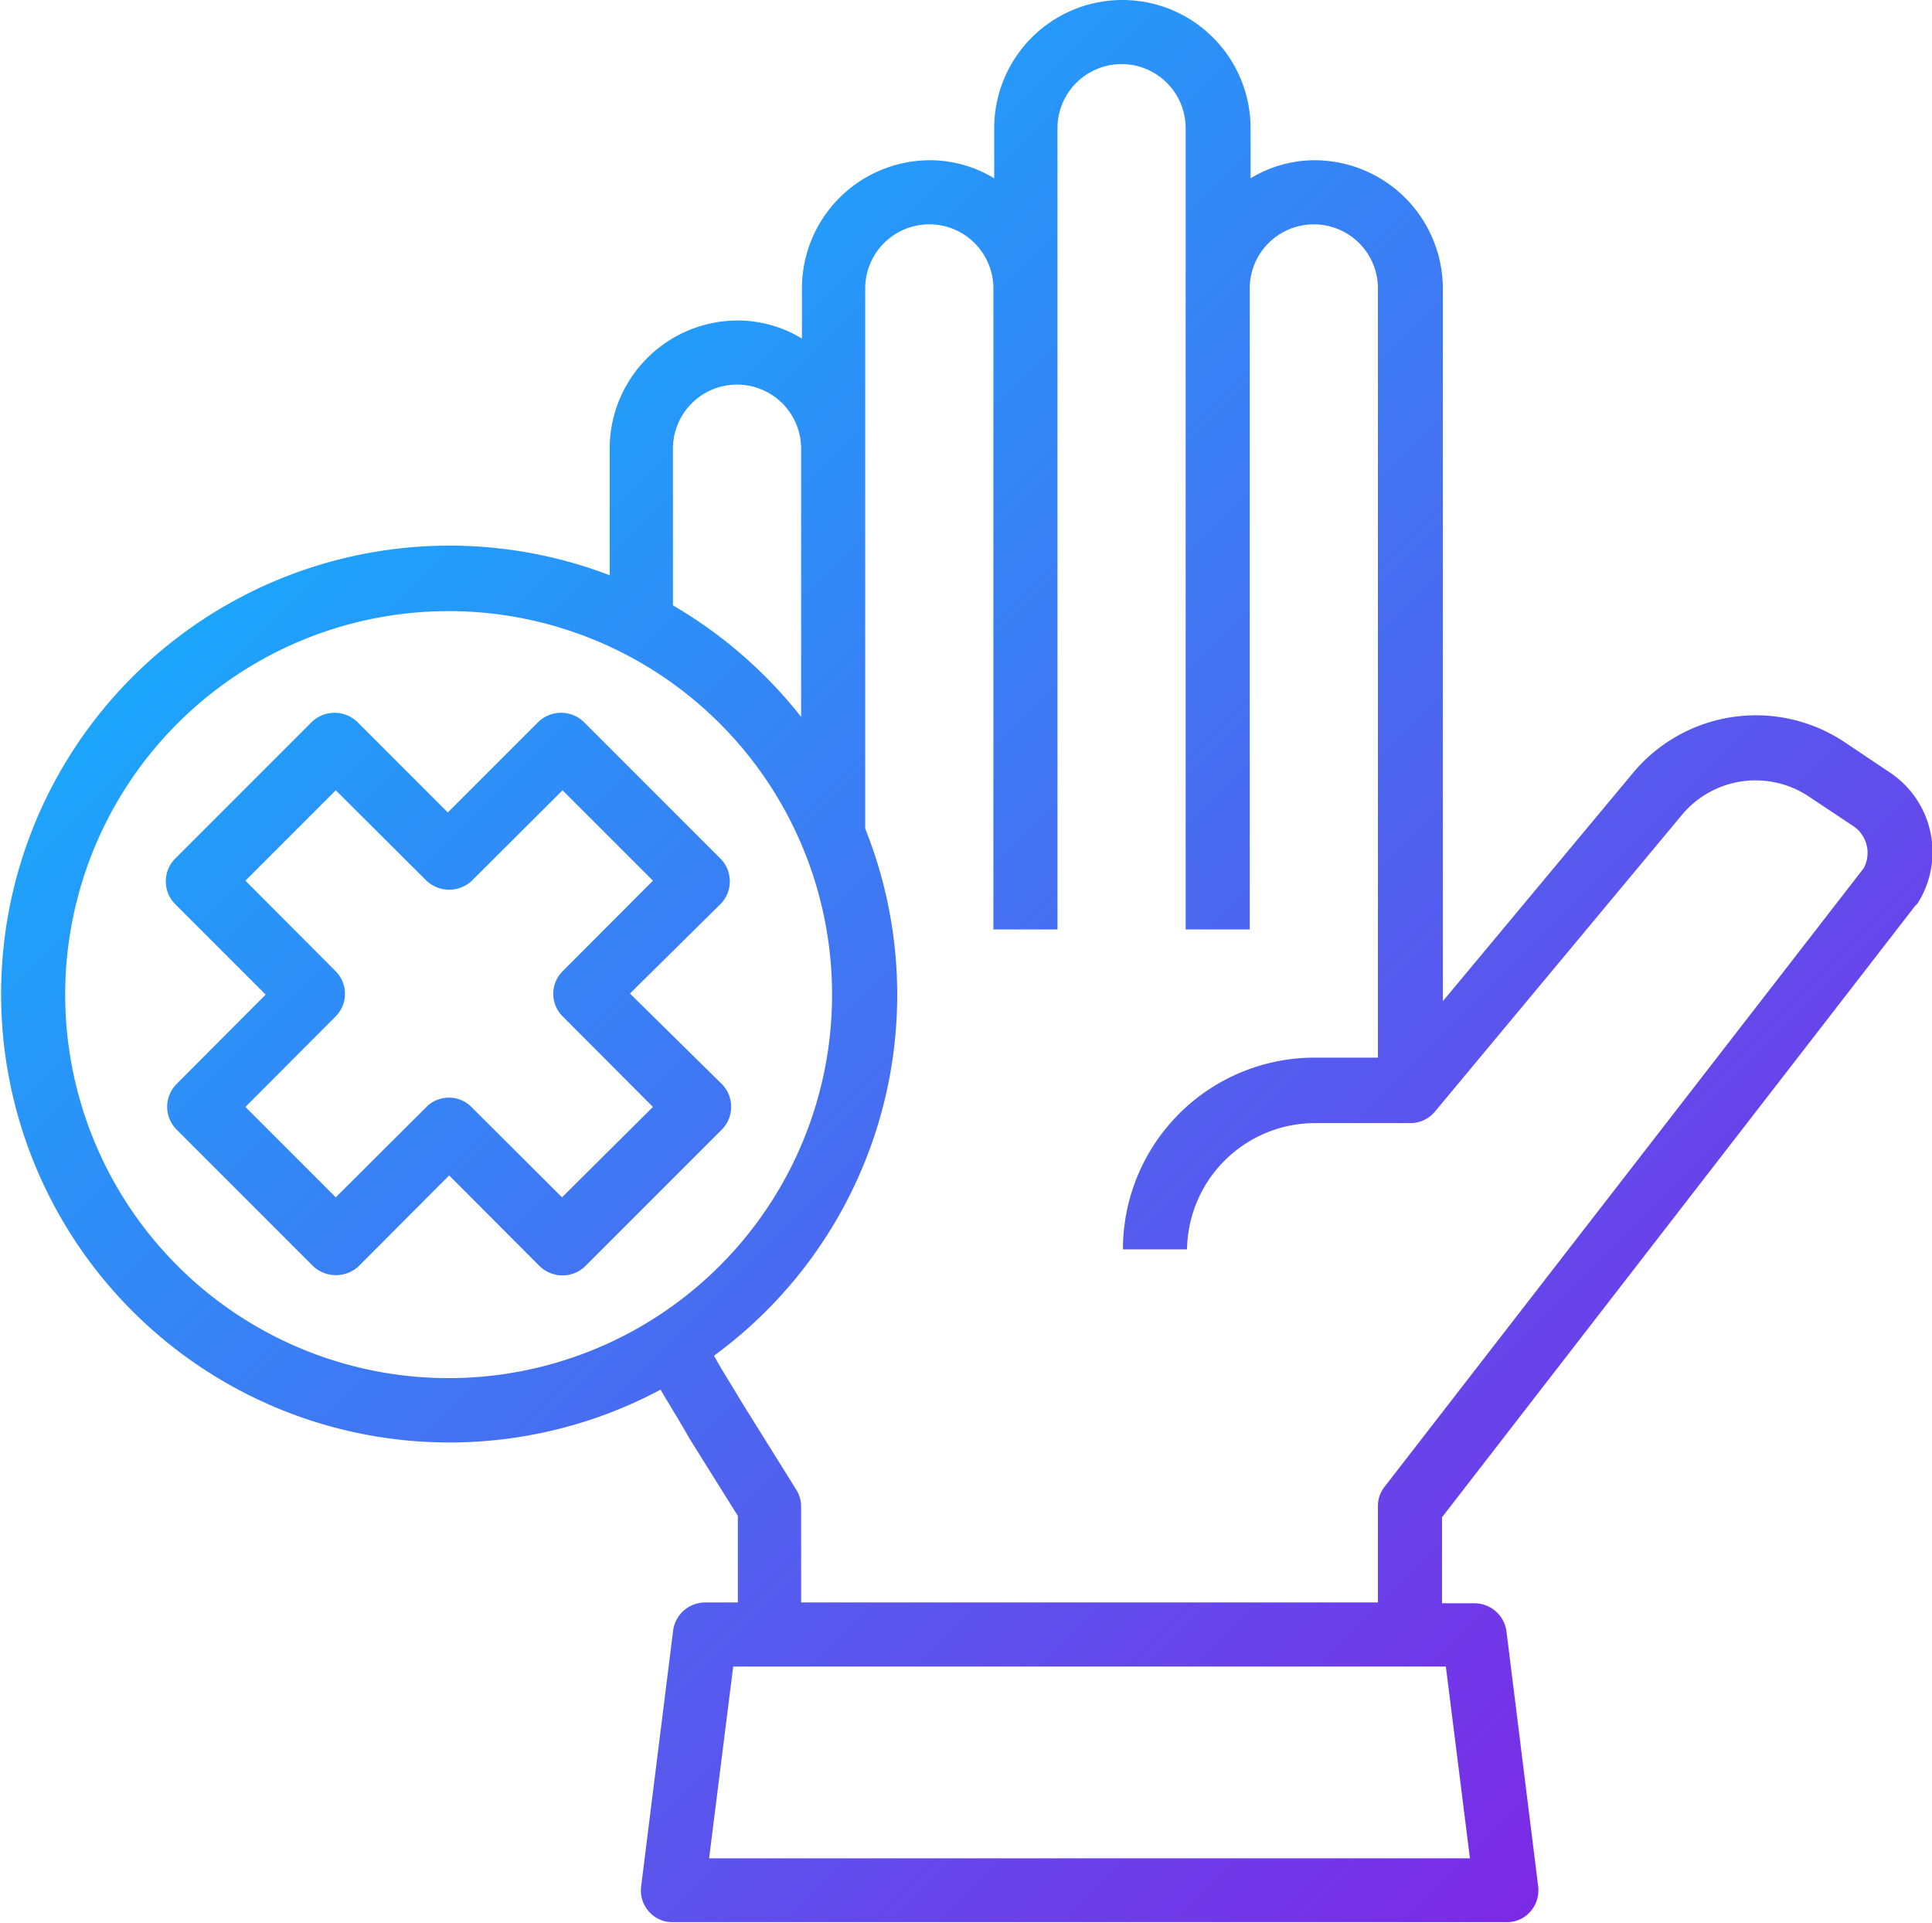 <svg xmlns="http://www.w3.org/2000/svg" xmlns:xlink="http://www.w3.org/1999/xlink" viewBox="0 0 70.54 70.2"><defs><style>.cls-1{fill:url(#linear-gradient);}</style><linearGradient id="linear-gradient" x1="14.35" y1="15.38" x2="63.79" y2="64.82" gradientUnits="userSpaceOnUse"><stop offset="0" stop-color="#1ca5fb"/><stop offset="1" stop-color="#7f25e5"/></linearGradient></defs><g id="Layer_2" data-name="Layer 2"><g id="Layer_1-2" data-name="Layer 1"><path id="touchless" class="cls-1" d="M69,28.2l-1.64-1.1a5.84,5.84,0,0,0-7.74,1.12l-6.94,8.33v-26A4.69,4.69,0,0,0,48,5.85a4.5,4.5,0,0,0-2.34.66V4.68a4.68,4.68,0,0,0-9.36,0V6.51a4.52,4.52,0,0,0-2.34-.66,4.68,4.68,0,0,0-4.68,4.68v1.83a4.52,4.52,0,0,0-2.34-.66,4.68,4.68,0,0,0-4.68,4.67h0V21a16.37,16.37,0,1,0,1.86,29.73c.08.15.17.29.27.46.24.4.5.82.78,1.32l1.77,2.83V58.5H25.74a1.18,1.18,0,0,0-1.16,1l-1.17,9.36a1.15,1.15,0,0,0,.28.92,1.13,1.13,0,0,0,.88.39H55a1.13,1.13,0,0,0,.88-.39,1.18,1.18,0,0,0,.28-.92L55,59.53a1.18,1.18,0,0,0-1.16-1H52.65V55.39L69.94,33.05,70,33A3.49,3.49,0,0,0,69,28.2ZM24.57,16.38a2.34,2.34,0,0,1,4.68,0v9.79a16.59,16.59,0,0,0-4.68-4.07ZM16.38,50.31a14,14,0,1,1,14-14A14,14,0,0,1,16.38,50.31ZM52.79,60.84l.88,7H25.89l.88-7ZM68.05,31.69,50.55,54.28a1.13,1.13,0,0,0-.24.71V58.5H29.25V55a1.15,1.15,0,0,0-.18-.62L27.15,51.3,26.36,50c-.11-.18-.2-.35-.29-.51a16.32,16.32,0,0,0,5.52-19.24V10.53a2.34,2.34,0,0,1,4.68,0v23.4h2.34V4.68a2.34,2.34,0,1,1,4.68,0V33.93h2.34V10.53a2.34,2.34,0,0,1,4.68,0V38.61H48a7,7,0,0,0-7,7h2.34A4.68,4.68,0,0,1,48,41h3.51a1.16,1.16,0,0,0,.89-.43h0l9-10.81A3.5,3.5,0,0,1,66,29.05l1.64,1.09A1.18,1.18,0,0,1,68.05,31.69ZM23,36.27,26.31,33a1.18,1.18,0,0,0,0-1.65l-5-5a1.2,1.2,0,0,0-1.65,0l-3.31,3.31-3.31-3.31a1.2,1.2,0,0,0-1.65,0l-5,5a1.18,1.18,0,0,0,0,1.65l3.31,3.31L6.44,39.58a1.18,1.18,0,0,0,0,1.65l5,5a1.22,1.22,0,0,0,1.65,0l3.31-3.32,3.31,3.32a1.21,1.21,0,0,0,.83.33,1.18,1.18,0,0,0,.82-.33l5-5a1.18,1.18,0,0,0,0-1.65Zm-2.48,7.44-3.31-3.3a1.16,1.16,0,0,0-1.64,0l0,0-3.31,3.3-3.3-3.3,3.3-3.31a1.17,1.17,0,0,0,0-1.64l0,0-3.3-3.31,3.3-3.3,3.31,3.3a1.21,1.21,0,0,0,1.66,0l3.31-3.3,3.3,3.3-3.3,3.31a1.16,1.16,0,0,0,0,1.64l0,0,3.3,3.31Z"/></g></g></svg>